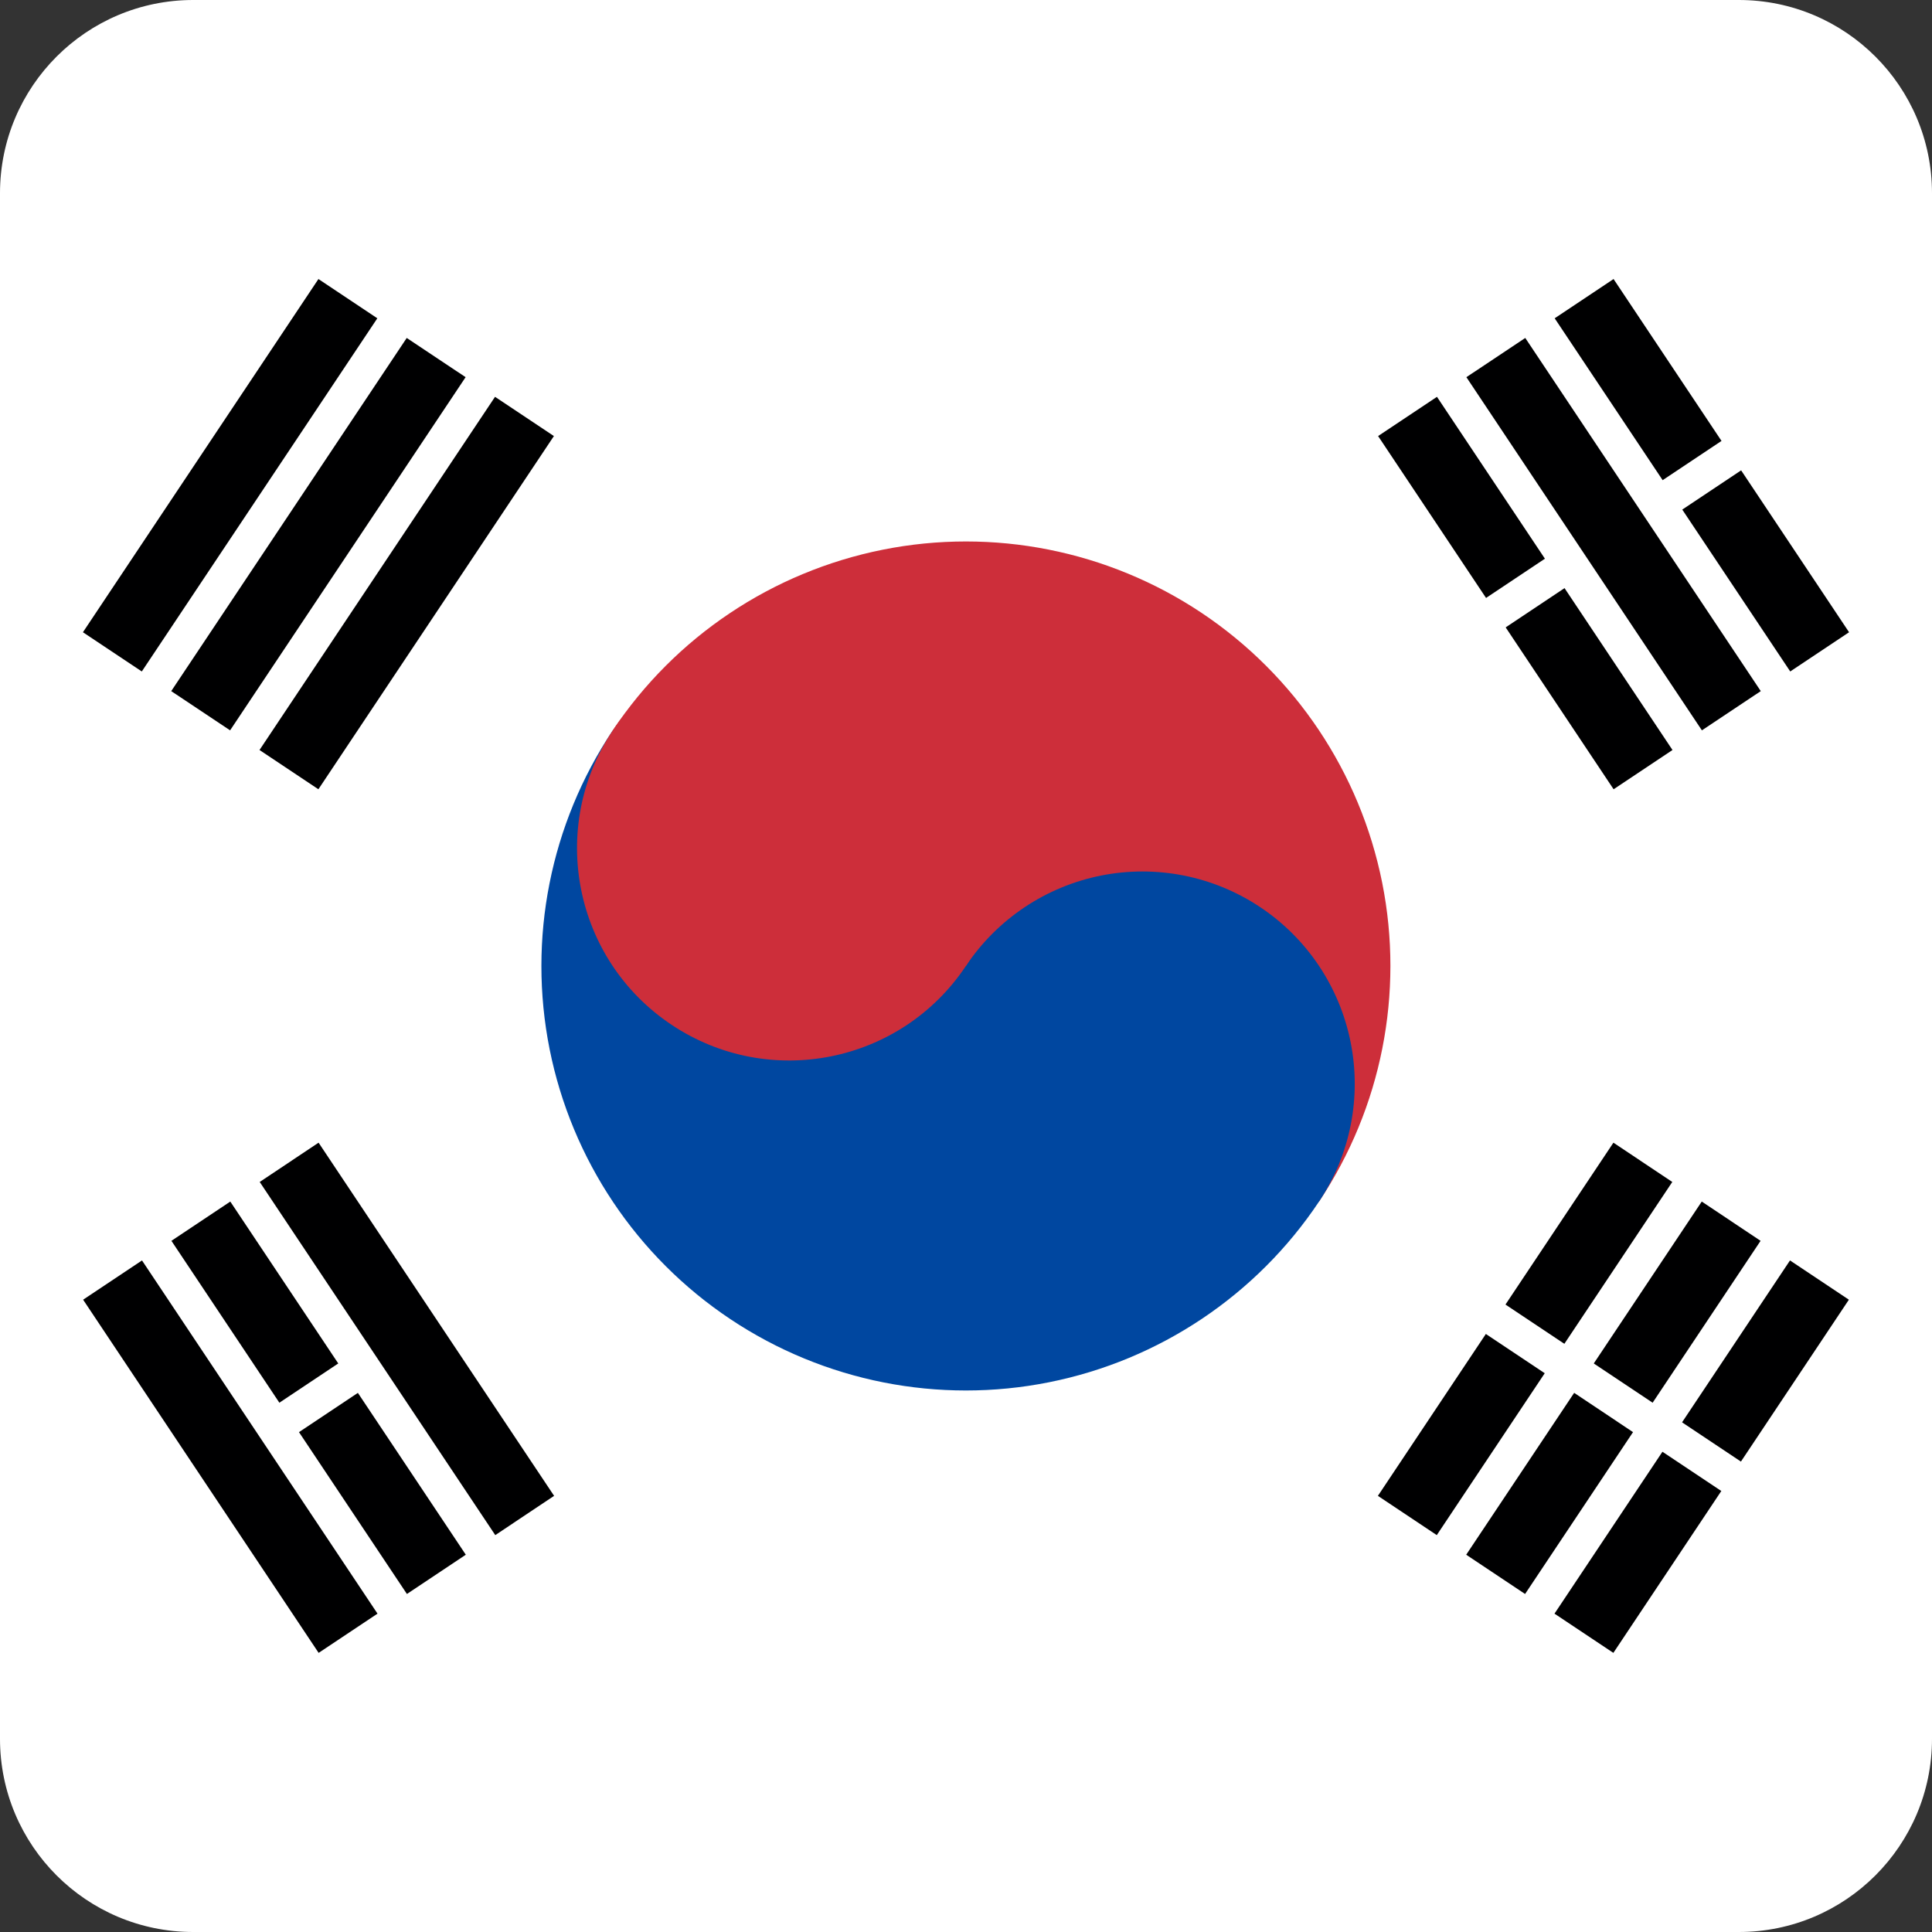 <svg width="40" height="40" viewBox="0 0 40 40" fill="none" xmlns="http://www.w3.org/2000/svg">
<rect x="0" y="0" width="40" height="40" fill="#333333" stroke="none"/>
<g clip-path="url(#clip0_17522_60657)">
<path fill-rule="evenodd" clip-rule="evenodd" d="M0 0H40V40H0V0Z" fill="white"/>
<path fill-rule="evenodd" clip-rule="evenodd" d="M1.717 13.09L6.593 5.777L7.812 6.59L2.936 13.902L1.717 13.09ZM3.545 14.309L8.421 6.997L9.64 7.809L4.764 15.121L3.545 14.309ZM5.373 15.528L10.249 8.216L11.468 9.028L6.592 16.341L5.373 15.528Z" fill="#000001"/>
<path fill-rule="evenodd" clip-rule="evenodd" d="M28.528 30.97L33.404 23.658L34.623 24.471L29.747 31.783L28.528 30.97ZM30.356 32.189L35.233 24.877L36.451 25.69L31.575 33.002L30.356 32.189ZM32.184 33.409L37.06 26.096L38.279 26.909L33.403 34.221L32.184 33.409Z" fill="#000001"/>
<path fill-rule="evenodd" clip-rule="evenodd" d="M36.247 31.276L30.154 27.212L30.56 26.603L36.653 30.667L36.247 31.276Z" fill="white"/>
<path fill-rule="evenodd" clip-rule="evenodd" d="M12.686 15.123C13.979 13.184 15.99 11.838 18.276 11.381C20.562 10.924 22.935 11.394 24.875 12.687C26.814 13.981 28.16 15.991 28.617 18.277C29.073 20.563 28.603 22.937 27.31 24.876L12.686 15.123Z" fill="#CD2E3A"/>
<path fill-rule="evenodd" clip-rule="evenodd" d="M12.686 15.123C11.393 17.062 10.923 19.436 11.379 21.722C11.836 24.007 13.182 26.018 15.121 27.311C17.061 28.605 19.434 29.075 21.72 28.618C24.006 28.161 26.017 26.815 27.31 24.876C27.957 23.906 28.192 22.72 27.963 21.577C27.735 20.434 27.062 19.428 26.092 18.782C25.123 18.135 23.936 17.9 22.793 18.128C21.65 18.357 20.645 19.03 19.998 19.999L12.686 15.123Z" fill="#0047A0"/>
<path d="M19.998 19.999C21.345 17.98 20.799 15.252 18.78 13.905C16.761 12.558 14.033 13.104 12.686 15.123C11.339 17.142 11.884 19.87 13.904 21.217C15.923 22.564 18.651 22.019 19.998 19.999Z" fill="#CD2E3A"/>
<path fill-rule="evenodd" clip-rule="evenodd" d="M6.597 34.221L1.721 26.909L2.94 26.096L7.816 33.409L6.597 34.221ZM8.425 33.002L3.549 25.69L4.768 24.877L9.644 32.189L8.425 33.002ZM10.254 31.783L5.377 24.471L6.596 23.658L11.472 30.97L10.254 31.783Z" fill="#000001"/>
<path fill-rule="evenodd" clip-rule="evenodd" d="M33.408 16.341L28.532 9.028L29.751 8.216L34.627 15.528L33.408 16.341ZM35.236 15.121L30.36 7.809L31.579 6.997L36.455 14.309L35.236 15.121ZM37.065 13.902L32.188 6.59L33.407 5.777L38.283 13.09L37.065 13.902Z" fill="#000001"/>
<path fill-rule="evenodd" clip-rule="evenodd" d="M7.714 28.635L5.886 29.854L5.479 29.245L7.307 28.026L7.714 28.635ZM32.697 11.973L30.564 13.396L30.158 12.786L32.29 11.364L32.697 11.973ZM36.353 9.535L34.525 10.754L34.118 10.145L35.946 8.926L36.353 9.535Z" fill="white"/>
</g>
<defs>
<clipPath id="clip0_17522_60657">
<path d="M0 4C0 1.791 1.791 0 4 0H36C38.209 0 40 1.791 40 4V36C40 38.209 38.209 40 36 40H4C1.791 40 0 38.209 0 36V4Z" fill="white"/>
</clipPath>
</defs>
</svg>
